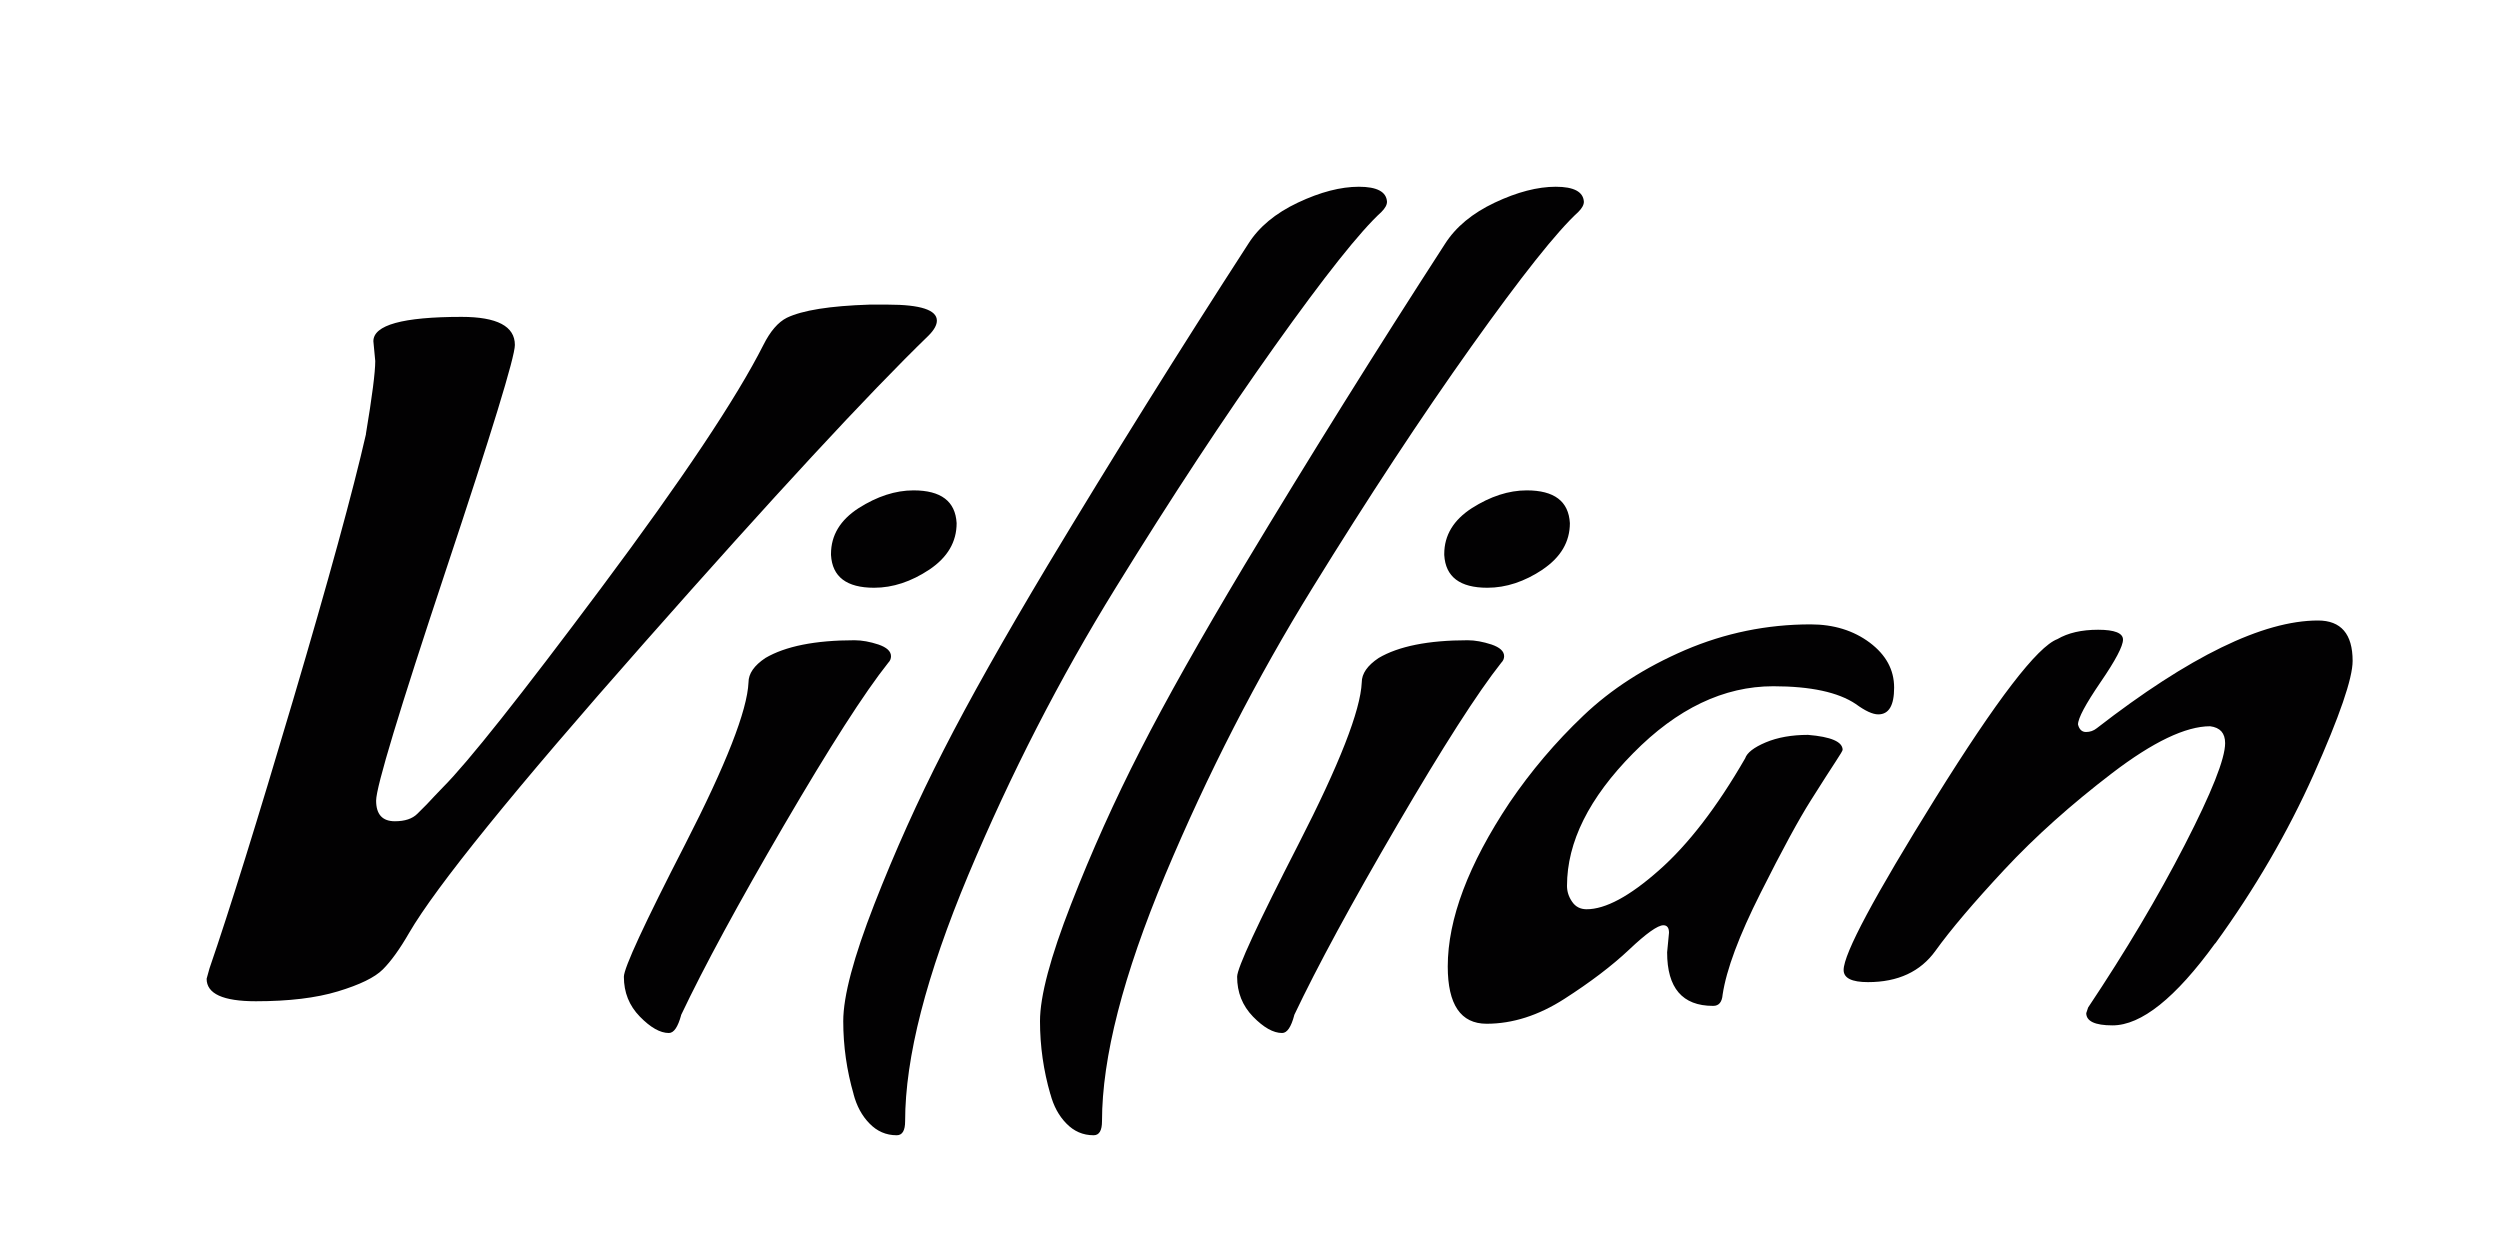 <?xml version="1.0" encoding="UTF-8"?><svg id="Ebene_1" xmlns="http://www.w3.org/2000/svg" xmlns:xlink="http://www.w3.org/1999/xlink" viewBox="0 0 200 100"><defs><style>.cls-1{clip-path:url(#clippath);}.cls-2{fill:none;}.cls-2,.cls-3{stroke-width:0px;}.cls-4{clip-path:url(#clippath-1);}.cls-3{fill:#020102;}</style><clipPath id="clippath"><rect class="cls-2" width="200" height="100"/></clipPath><clipPath id="clippath-1"><rect class="cls-2" width="200" height="100"/></clipPath></defs><g class="cls-1"><g class="cls-4"><path class="cls-3" d="M177.22,75.48c3.17-4.37,5.8-8.89,7.88-13.54,2.07-4.65,3.11-7.67,3.11-9.07,0-2.15-.93-3.23-2.77-3.23-4.4,0-10.3,2.88-17.7,8.62-.25.2-.54.3-.86.3s-.54-.2-.64-.6c0-.5.6-1.62,1.8-3.38,1.2-1.75,1.8-2.89,1.8-3.41s-.66-.79-1.99-.79-2.41.25-3.26.75c-1.6.6-4.85,4.84-9.75,12.71-4.9,7.88-7.35,12.46-7.35,13.76,0,.65.65.97,1.95.97,2.4,0,4.2-.84,5.4-2.51s3.04-3.84,5.51-6.49c2.47-2.65,5.35-5.22,8.62-7.72,3.27-2.5,5.89-3.75,7.84-3.75.4.05.7.19.9.41.2.23.3.54.3.94,0,1.25-1.08,3.96-3.23,8.14-2.15,4.18-4.73,8.51-7.73,13.01l-.15.45c0,.65.7.98,2.1.98,2.3,0,5.04-2.19,8.21-6.56M137.06,80.47c.45,0,.7-.3.75-.9.3-2,1.31-4.71,3.04-8.14,1.72-3.43,3.06-5.89,4.01-7.39s1.61-2.54,1.99-3.11c.38-.57.56-.89.56-.94,0-.65-.93-1.05-2.77-1.2-1.3,0-2.43.2-3.38.6-.95.4-1.5.83-1.65,1.28-2.25,3.9-4.55,6.89-6.9,8.96-2.35,2.08-4.28,3.11-5.78,3.11-.5,0-.89-.2-1.16-.6-.28-.4-.41-.83-.41-1.27,0-3.5,1.76-7.04,5.29-10.61,3.52-3.58,7.26-5.36,11.21-5.36,3,0,5.2.48,6.6,1.42.75.55,1.35.83,1.8.83.85,0,1.27-.71,1.27-2.14s-.65-2.62-1.95-3.6c-1.3-.97-2.88-1.46-4.73-1.46-3.5,0-6.85.69-10.05,2.06-3.2,1.38-5.91,3.12-8.14,5.25-2.23,2.12-4.19,4.44-5.89,6.94-3.3,4.95-4.95,9.33-4.95,13.12,0,3.05,1.04,4.58,3.11,4.58s4.15-.66,6.22-1.99c2.07-1.33,3.8-2.64,5.18-3.94,1.37-1.3,2.29-1.95,2.74-1.95.3,0,.45.2.45.6l-.15,1.57c0,2.85,1.22,4.28,3.67,4.28M123.41,45.56c1.45-.98,2.18-2.21,2.18-3.71-.1-1.75-1.25-2.62-3.45-2.62-1.45,0-2.91.48-4.39,1.42-1.47.95-2.21,2.17-2.21,3.67v.08c.1,1.75,1.25,2.62,3.45,2.62,1.5,0,2.97-.49,4.43-1.46M103.53,81.22c1.85-3.9,4.6-8.97,8.25-15.22,3.65-6.25,6.42-10.58,8.32-12.98.15-.15.23-.33.23-.52,0-.4-.34-.71-1.01-.94-.68-.22-1.31-.34-1.91-.34-3.15,0-5.53.48-7.12,1.42-.9.6-1.35,1.25-1.35,1.95-.1,2.25-1.79,6.56-5.06,12.94-3.27,6.38-4.91,9.91-4.91,10.61,0,1.25.42,2.31,1.27,3.19.85.87,1.62,1.31,2.33,1.31.4,0,.72-.48.97-1.42M84.03,87.52c.25.95.67,1.74,1.28,2.36.6.62,1.32.94,2.18.94.45,0,.67-.38.67-1.12,0-5.1,1.69-11.67,5.06-19.72,3.38-8.05,7.3-15.7,11.78-22.95,4.47-7.25,8.71-13.69,12.71-19.31s6.85-9.21,8.55-10.76c.3-.3.45-.57.45-.82-.05-.8-.8-1.2-2.25-1.2s-3.08.42-4.88,1.27c-1.8.85-3.12,1.95-3.98,3.3-5.5,8.5-10.85,17.07-16.05,25.72-3.5,5.85-6.28,10.78-8.32,14.78-2.05,4-3.9,8.11-5.55,12.34-1.65,4.23-2.48,7.34-2.48,9.34s.28,3.95.83,5.85M68.28,87.52c.25.95.67,1.74,1.28,2.36.6.62,1.32.94,2.18.94.45,0,.67-.38.67-1.12,0-5.1,1.69-11.67,5.06-19.72,3.38-8.05,7.3-15.7,11.78-22.95,4.47-7.25,8.71-13.69,12.71-19.31s6.85-9.21,8.55-10.76c.3-.3.45-.57.45-.82-.05-.8-.8-1.2-2.25-1.2s-3.08.42-4.88,1.27c-1.8.85-3.12,1.95-3.97,3.3-5.5,8.5-10.85,17.07-16.05,25.72-3.5,5.85-6.28,10.78-8.32,14.78-2.05,4-3.9,8.11-5.55,12.34-1.65,4.23-2.48,7.34-2.48,9.34s.28,3.95.83,5.85M74.36,45.56c1.45-.98,2.17-2.21,2.17-3.71-.1-1.75-1.25-2.62-3.45-2.62-1.45,0-2.91.48-4.39,1.42-1.47.95-2.21,2.17-2.21,3.67v.08c.1,1.75,1.25,2.62,3.45,2.62,1.5,0,2.97-.49,4.43-1.46M54.48,81.22c1.85-3.9,4.6-8.97,8.25-15.22,3.65-6.25,6.42-10.58,8.33-12.98.15-.15.22-.33.22-.52,0-.4-.34-.71-1.01-.94-.67-.22-1.31-.34-1.91-.34-3.15,0-5.53.48-7.13,1.42-.9.6-1.35,1.25-1.35,1.95-.1,2.25-1.79,6.56-5.06,12.94-3.28,6.38-4.91,9.91-4.91,10.61,0,1.25.42,2.31,1.28,3.19.85.87,1.62,1.31,2.32,1.31.4,0,.72-.48.98-1.42M29.28,34.72c-1.05,4.6-3,11.71-5.85,21.34-2.85,9.62-5.07,16.76-6.67,21.41l-.23.83c0,1.2,1.31,1.8,3.94,1.8s4.81-.26,6.56-.79c1.75-.53,2.95-1.11,3.6-1.76.65-.65,1.35-1.62,2.1-2.92,2.15-3.7,8.41-11.43,18.79-23.18,10.37-11.75,17.96-19.95,22.76-24.6.45-.45.67-.85.67-1.2,0-.85-1.3-1.28-3.9-1.28h-1.5c-3.15.1-5.35.45-6.6,1.05-.7.35-1.33,1.08-1.88,2.18-2.15,4.25-6.46,10.71-12.94,19.39-6.48,8.68-10.71,14.01-12.71,16.01-.15.15-.38.39-.68.71-.3.33-.5.54-.6.64l-.75.75c-.4.4-1,.6-1.8.6-1,0-1.5-.55-1.5-1.65s1.85-7.21,5.55-18.34c3.7-11.12,5.55-17.16,5.55-18.11,0-1.5-1.42-2.25-4.27-2.25-4.7,0-7.05.65-7.05,1.95l.15,1.58c0,.9-.25,2.85-.75,5.85"/></g></g></svg>